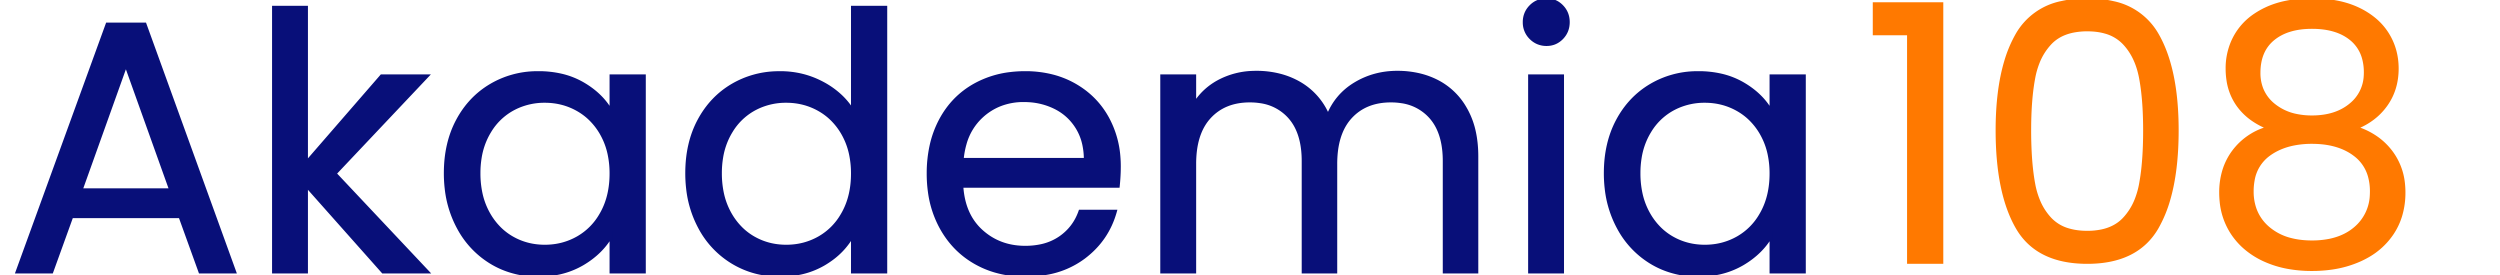 <?xml version="1.0" encoding="UTF-8"?>
<svg xmlns="http://www.w3.org/2000/svg" width="700" height="77.002" viewBox="0 0 500.3 77.002">
  <g id="svgGroup" stroke-linecap="round" fill-rule="evenodd" font-size="9pt" stroke="#000" stroke-width="0.25mm" style="stroke:#000;stroke-width:0.25mm;">
    <path transform="translate(-95, 0)" fill="#080F79" stroke="#080F79" d="M 408.6 43.801 L 408.6 76.101 L 399.6 76.101 L 399.6 45.101 Q 399.6 39.274 397.555 35.391 A 13.107 13.107 0 0 0 395.55 32.551 A 13.397 13.397 0 0 0 387.58 28.424 A 19.139 19.139 0 0 0 384.6 28.201 Q 377.5 28.201 373.3 32.751 Q 369.758 36.588 369.203 43.304 A 31.539 31.539 0 0 0 369.1 45.901 L 369.1 76.101 L 360.1 76.101 L 360.1 45.101 Q 360.1 39.274 358.055 35.391 A 13.107 13.107 0 0 0 356.05 32.551 A 13.397 13.397 0 0 0 348.08 28.424 A 19.139 19.139 0 0 0 345.1 28.201 Q 338 28.201 333.8 32.751 Q 330.258 36.588 329.703 43.304 A 31.539 31.539 0 0 0 329.6 45.901 L 329.6 76.101 L 320.5 76.101 L 320.5 21.301 L 329.6 21.301 L 329.6 29.201 Q 332.3 24.901 336.85 22.601 A 21.635 21.635 0 0 1 345.708 20.328 A 25.589 25.589 0 0 1 346.9 20.301 A 26.101 26.101 0 0 1 353.78 21.176 A 21.858 21.858 0 0 1 359.1 23.401 A 18.79 18.79 0 0 1 366.75 31.945 A 23.164 23.164 0 0 1 367 32.501 Q 369.3 26.701 374.6 23.501 Q 379.9 20.301 386.4 20.301 A 26.446 26.446 0 0 1 392.805 21.049 A 21.935 21.935 0 0 1 397.8 22.951 A 18.957 18.957 0 0 1 405.329 30.249 A 22.975 22.975 0 0 1 405.7 30.901 A 22.616 22.616 0 0 1 407.963 37.181 Q 408.52 39.856 408.59 42.918 A 38.792 38.792 0 0 1 408.6 43.801 Z M 114.8 76.101 L 102.4 76.101 L 80.9 51.901 L 80.9 76.101 L 71.8 76.101 L 71.8 2.101 L 80.9 2.101 L 80.9 45.601 L 102 21.301 L 114.7 21.301 L 88.9 48.601 L 114.8 76.101 Z M 308.2 52.101 L 264.4 52.101 Q 264.9 60.201 269.95 64.751 Q 275 69.301 282.2 69.301 A 20.912 20.912 0 0 0 286.672 68.847 A 14.858 14.858 0 0 0 292.05 66.551 Q 296 63.801 297.6 59.201 L 307.4 59.201 Q 305.2 67.101 298.6 72.051 A 24.315 24.315 0 0 1 288.287 76.468 A 33.325 33.325 0 0 1 282.2 77.001 A 29.737 29.737 0 0 1 273.733 75.831 A 25.872 25.872 0 0 1 268.25 73.501 Q 262.1 70.001 258.6 63.551 A 28.736 28.736 0 0 1 255.446 53.744 A 37.049 37.049 0 0 1 255.1 48.601 A 35.963 35.963 0 0 1 255.898 40.859 A 28.007 28.007 0 0 1 258.5 33.701 Q 261.9 27.301 268.05 23.851 A 26.959 26.959 0 0 1 278.081 20.644 A 33.989 33.989 0 0 1 282.2 20.401 A 30.42 30.42 0 0 1 289.926 21.346 A 25.207 25.207 0 0 1 296 23.801 Q 302 27.201 305.25 33.151 A 26.722 26.722 0 0 1 308.381 43.786 A 32.702 32.702 0 0 1 308.5 46.601 A 50.208 50.208 0 0 1 308.383 49.968 A 59.616 59.616 0 0 1 308.2 52.101 Z M 233.9 31.101 L 233.9 2.101 L 243.1 2.101 L 243.1 76.101 L 233.9 76.101 L 233.9 65.801 A 20.696 20.696 0 0 1 227.645 72.716 A 25.432 25.432 0 0 1 225.9 73.851 A 22.304 22.304 0 0 1 217.557 76.723 A 28.755 28.755 0 0 1 213.5 77.001 Q 206.2 77.001 200.25 73.401 A 25.086 25.086 0 0 1 191.007 63.503 A 29.725 29.725 0 0 1 190.9 63.301 A 29.872 29.872 0 0 1 187.74 52.783 A 37.321 37.321 0 0 1 187.5 48.501 Q 187.5 40.101 190.9 33.751 Q 194.3 27.401 200.25 23.901 A 25.564 25.564 0 0 1 212.453 20.422 A 30.596 30.596 0 0 1 213.6 20.401 Q 220 20.401 225.5 23.351 A 23.186 23.186 0 0 1 230.738 27.131 A 19.769 19.769 0 0 1 233.9 31.101 Z M 51.2 76.101 L 45.6 60.601 L 15.2 60.601 L 9.6 76.101 L 0 76.101 L 25.2 6.801 L 35.7 6.801 L 60.8 76.101 L 51.2 76.101 Z M 166.3 31.301 L 166.3 21.301 L 175.5 21.301 L 175.5 76.101 L 166.3 76.101 L 166.3 65.901 Q 163.6 70.701 158.25 73.851 A 22.691 22.691 0 0 1 149.655 76.752 A 28.998 28.998 0 0 1 145.8 77.001 A 25.399 25.399 0 0 1 135.845 75.064 A 24.385 24.385 0 0 1 132.6 73.401 A 25.126 25.126 0 0 1 123.569 63.804 A 29.9 29.9 0 0 1 123.3 63.301 A 29.872 29.872 0 0 1 120.14 52.783 A 37.321 37.321 0 0 1 119.9 48.501 Q 119.9 40.101 123.3 33.751 Q 126.7 27.401 132.65 23.901 A 25.55 25.55 0 0 1 145.445 20.404 A 30.191 30.191 0 0 1 145.9 20.401 A 28.166 28.166 0 0 1 152.233 21.082 A 21.843 21.843 0 0 1 158.4 23.501 Q 163.7 26.601 166.3 31.301 Z M 491.1 31.301 L 491.1 21.301 L 500.3 21.301 L 500.3 76.101 L 491.1 76.101 L 491.1 65.901 Q 488.4 70.701 483.05 73.851 A 22.691 22.691 0 0 1 474.455 76.752 A 28.998 28.998 0 0 1 470.6 77.001 A 25.399 25.399 0 0 1 460.645 75.064 A 24.385 24.385 0 0 1 457.4 73.401 A 25.126 25.126 0 0 1 448.369 63.804 A 29.9 29.9 0 0 1 448.1 63.301 A 29.872 29.872 0 0 1 444.94 52.783 A 37.321 37.321 0 0 1 444.7 48.501 Q 444.7 40.101 448.1 33.751 Q 451.5 27.401 457.45 23.901 A 25.55 25.55 0 0 1 470.245 20.404 A 30.191 30.191 0 0 1 470.7 20.401 A 28.166 28.166 0 0 1 477.033 21.082 A 21.843 21.843 0 0 1 483.2 23.501 Q 488.5 26.601 491.1 31.301 Z M 423.5 21.301 L 432.6 21.301 L 432.6 76.101 L 423.5 76.101 L 423.5 21.301 Z M 166.3 48.601 A 25.945 25.945 0 0 0 165.751 43.14 A 19.855 19.855 0 0 0 163.8 37.801 A 18.313 18.313 0 0 0 159.708 32.639 A 17.068 17.068 0 0 0 157.05 30.751 Q 152.8 28.301 147.7 28.301 A 18.686 18.686 0 0 0 140.143 29.825 A 18.114 18.114 0 0 0 138.4 30.701 A 17.132 17.132 0 0 0 132.267 36.721 A 20.825 20.825 0 0 0 131.7 37.701 A 20.246 20.246 0 0 0 129.552 44.076 A 26.785 26.785 0 0 0 129.2 48.501 A 26.732 26.732 0 0 0 129.74 54.001 A 20.213 20.213 0 0 0 131.7 59.451 A 18.763 18.763 0 0 0 135.268 64.197 A 16.784 16.784 0 0 0 138.4 66.551 Q 142.6 69.001 147.7 69.001 Q 152.8 69.001 157.05 66.551 A 17.346 17.346 0 0 0 163.316 60.303 A 20.968 20.968 0 0 0 163.8 59.451 Q 166.3 54.801 166.3 48.601 Z M 233.9 48.601 A 25.945 25.945 0 0 0 233.351 43.14 A 19.855 19.855 0 0 0 231.4 37.801 A 18.313 18.313 0 0 0 227.308 32.639 A 17.068 17.068 0 0 0 224.65 30.751 Q 220.4 28.301 215.3 28.301 A 18.686 18.686 0 0 0 207.743 29.825 A 18.114 18.114 0 0 0 206 30.701 A 17.132 17.132 0 0 0 199.867 36.721 A 20.825 20.825 0 0 0 199.3 37.701 A 20.246 20.246 0 0 0 197.152 44.076 A 26.785 26.785 0 0 0 196.8 48.501 A 26.732 26.732 0 0 0 197.34 54.001 A 20.213 20.213 0 0 0 199.3 59.451 A 18.763 18.763 0 0 0 202.868 64.197 A 16.784 16.784 0 0 0 206 66.551 Q 210.2 69.001 215.3 69.001 Q 220.4 69.001 224.65 66.551 A 17.346 17.346 0 0 0 230.916 60.303 A 20.968 20.968 0 0 0 231.4 59.451 Q 233.9 54.801 233.9 48.601 Z M 491.1 48.601 A 25.945 25.945 0 0 0 490.551 43.14 A 19.855 19.855 0 0 0 488.6 37.801 A 18.313 18.313 0 0 0 484.508 32.639 A 17.068 17.068 0 0 0 481.85 30.751 Q 477.6 28.301 472.5 28.301 A 18.686 18.686 0 0 0 464.943 29.825 A 18.114 18.114 0 0 0 463.2 30.701 A 17.132 17.132 0 0 0 457.067 36.721 A 20.825 20.825 0 0 0 456.5 37.701 A 20.246 20.246 0 0 0 454.352 44.076 A 26.785 26.785 0 0 0 454 48.501 A 26.732 26.732 0 0 0 454.54 54.001 A 20.213 20.213 0 0 0 456.5 59.451 A 18.763 18.763 0 0 0 460.068 64.197 A 16.784 16.784 0 0 0 463.2 66.551 Q 467.4 69.001 472.5 69.001 Q 477.6 69.001 481.85 66.551 A 17.346 17.346 0 0 0 488.116 60.303 A 20.968 20.968 0 0 0 488.6 59.451 Q 491.1 54.801 491.1 48.601 Z M 17.8 53.201 L 43 53.201 L 30.4 18.001 L 17.8 53.201 Z M 264.5 44.701 L 299.1 44.701 A 19.713 19.713 0 0 0 298.628 40.286 A 15.038 15.038 0 0 0 296.8 35.751 Q 294.5 32.001 290.55 30.051 A 19.058 19.058 0 0 0 283.279 28.148 A 22.704 22.704 0 0 0 281.8 28.101 A 17.948 17.948 0 0 0 275.093 29.324 A 16.64 16.64 0 0 0 270.05 32.501 A 16.427 16.427 0 0 0 265.297 40.316 A 23.434 23.434 0 0 0 264.5 44.701 Z M 425.528 11.831 A 6.192 6.192 0 0 0 428.2 12.401 Q 430.7 12.401 432.45 10.601 Q 434.2 8.801 434.2 6.201 Q 434.2 3.601 432.45 1.801 Q 430.7 0.001 428.2 0.001 A 7.455 7.455 0 0 0 428.119 0.001 A 5.975 5.975 0 0 0 423.8 1.801 A 6.135 6.135 0 0 0 422.57 3.529 A 6.192 6.192 0 0 0 422 6.201 A 7.455 7.455 0 0 0 422 6.282 A 5.975 5.975 0 0 0 423.8 10.601 A 6.135 6.135 0 0 0 425.528 11.831 Z" vector-effect="non-scaling-stroke"></path>
    <path transform="translate(425, 0)" fill="#FF7900" stroke="#FF7900" d="M 105.79 33.348 A 21.549 21.549 0 0 0 110.4 35.801 A 22.445 22.445 0 0 0 109.446 36.101 A 17.978 17.978 0 0 0 100.6 42.401 A 17.394 17.394 0 0 0 97.845 47.857 A 20.836 20.836 0 0 0 97 53.901 A 24.526 24.526 0 0 0 97.132 56.474 A 19.372 19.372 0 0 0 100.2 65.251 A 19.796 19.796 0 0 0 103.354 68.952 A 22.316 22.316 0 0 0 109.15 72.751 A 27.848 27.848 0 0 0 115.781 74.819 A 37.013 37.013 0 0 0 122.5 75.401 A 38.44 38.44 0 0 0 128.008 75.021 A 29.327 29.327 0 0 0 135.95 72.751 A 25.005 25.005 0 0 0 138.051 71.68 A 20.157 20.157 0 0 0 145 65.251 A 18.701 18.701 0 0 0 147.356 60.144 A 22.263 22.263 0 0 0 148.2 53.901 A 22.745 22.745 0 0 0 148.072 51.457 A 17.569 17.569 0 0 0 144.55 42.451 A 18.274 18.274 0 0 0 140.831 38.813 A 20.437 20.437 0 0 0 134.7 35.801 Q 140.1 33.701 143.2 29.351 Q 146.3 25.001 146.3 19.201 Q 146.3 13.801 143.55 9.451 A 17.176 17.176 0 0 0 139.991 5.417 A 21.53 21.53 0 0 0 135.45 2.551 Q 130.1 0.001 122.5 0.001 Q 114.9 0.001 109.55 2.551 A 22.641 22.641 0 0 0 106.607 4.224 A 17.317 17.317 0 0 0 101.5 9.451 A 17.832 17.832 0 0 0 100.256 11.836 A 18.506 18.506 0 0 0 98.8 19.201 A 21.249 21.249 0 0 0 99.044 22.477 A 15.954 15.954 0 0 0 101.8 29.401 A 16.79 16.79 0 0 0 105.79 33.348 Z M 40 9.651 A 35.005 35.005 0 0 0 36.802 17.211 Q 34.4 25.237 34.4 36.501 Q 34.4 54.001 40 63.701 Q 45.6 73.401 59.6 73.401 Q 73.5 73.401 79.1 63.701 A 35.363 35.363 0 0 0 82.367 55.844 Q 84.7 47.798 84.7 36.501 Q 84.7 19.301 79.1 9.651 A 18.421 18.421 0 0 0 66.942 0.808 A 31.158 31.158 0 0 0 59.6 0.001 A 31.71 31.71 0 0 0 52.344 0.775 A 18.471 18.471 0 0 0 40 9.651 Z M 9.6 9.401 L 0 9.401 L 0 1.101 L 18.8 1.101 L 18.8 73.401 L 9.6 73.401 L 9.6 9.401 Z M 75.7 36.501 A 110.381 110.381 0 0 0 75.538 30.349 Q 75.269 25.533 74.55 21.751 Q 73.4 15.701 69.85 12.001 A 11.424 11.424 0 0 0 64.608 8.936 Q 62.374 8.301 59.6 8.301 A 19.971 19.971 0 0 0 55.577 8.681 Q 53.161 9.178 51.317 10.326 A 10.667 10.667 0 0 0 49.25 12.001 A 16.949 16.949 0 0 0 45.702 17.666 A 23.194 23.194 0 0 0 44.55 21.751 A 57.773 57.773 0 0 0 43.849 26.662 Q 43.4 31.064 43.4 36.501 A 116.866 116.866 0 0 0 43.562 42.844 Q 43.726 45.857 44.057 48.45 A 53.845 53.845 0 0 0 44.55 51.601 A 22.868 22.868 0 0 0 45.947 56.321 A 16.675 16.675 0 0 0 49.25 61.401 A 11.365 11.365 0 0 0 54.356 64.418 Q 56.17 64.952 58.35 65.069 A 23.373 23.373 0 0 0 59.6 65.101 A 19.376 19.376 0 0 0 63.658 64.703 Q 67.465 63.887 69.85 61.401 A 16.857 16.857 0 0 0 73.349 55.841 A 23.308 23.308 0 0 0 74.55 51.601 A 58.3 58.3 0 0 0 75.251 46.619 Q 75.518 43.951 75.626 40.885 A 124.286 124.286 0 0 0 75.7 36.501 Z M 122.5 39.801 A 26.043 26.043 0 0 0 117.33 40.287 Q 113.338 41.095 110.4 43.251 A 11.157 11.157 0 0 0 105.958 50.557 A 17.107 17.107 0 0 0 105.7 53.601 A 14.567 14.567 0 0 0 106.51 58.556 A 12.548 12.548 0 0 0 110.25 63.901 A 15.493 15.493 0 0 0 116.564 67.107 Q 118.895 67.709 121.647 67.789 A 29.381 29.381 0 0 0 122.5 67.801 A 24.588 24.588 0 0 0 127.519 67.319 Q 130.583 66.68 132.952 65.194 A 14.122 14.122 0 0 0 134.7 63.901 A 12.769 12.769 0 0 0 139.173 54.586 A 17.406 17.406 0 0 0 139.2 53.601 A 15.589 15.589 0 0 0 138.656 49.367 A 11.264 11.264 0 0 0 134.6 43.351 Q 130.32 40.048 123.53 39.819 A 30.442 30.442 0 0 0 122.5 39.801 Z M 137.5 20.301 A 14.846 14.846 0 0 0 137.006 16.358 A 10.51 10.51 0 0 0 133.5 10.901 Q 129.5 7.601 122.5 7.601 Q 115.6 7.601 111.6 10.901 Q 107.6 14.201 107.6 20.401 A 12.205 12.205 0 0 0 108.38 24.844 A 10.961 10.961 0 0 0 111.75 29.401 A 14.596 14.596 0 0 0 117.983 32.343 A 21.096 21.096 0 0 0 122.5 32.801 Q 129.069 32.801 133.187 29.485 A 13.583 13.583 0 0 0 133.35 29.351 A 11.06 11.06 0 0 0 137.464 21.332 A 14.342 14.342 0 0 0 137.5 20.301 Z" vector-effect="non-scaling-stroke"></path>
  </g>
</svg>
